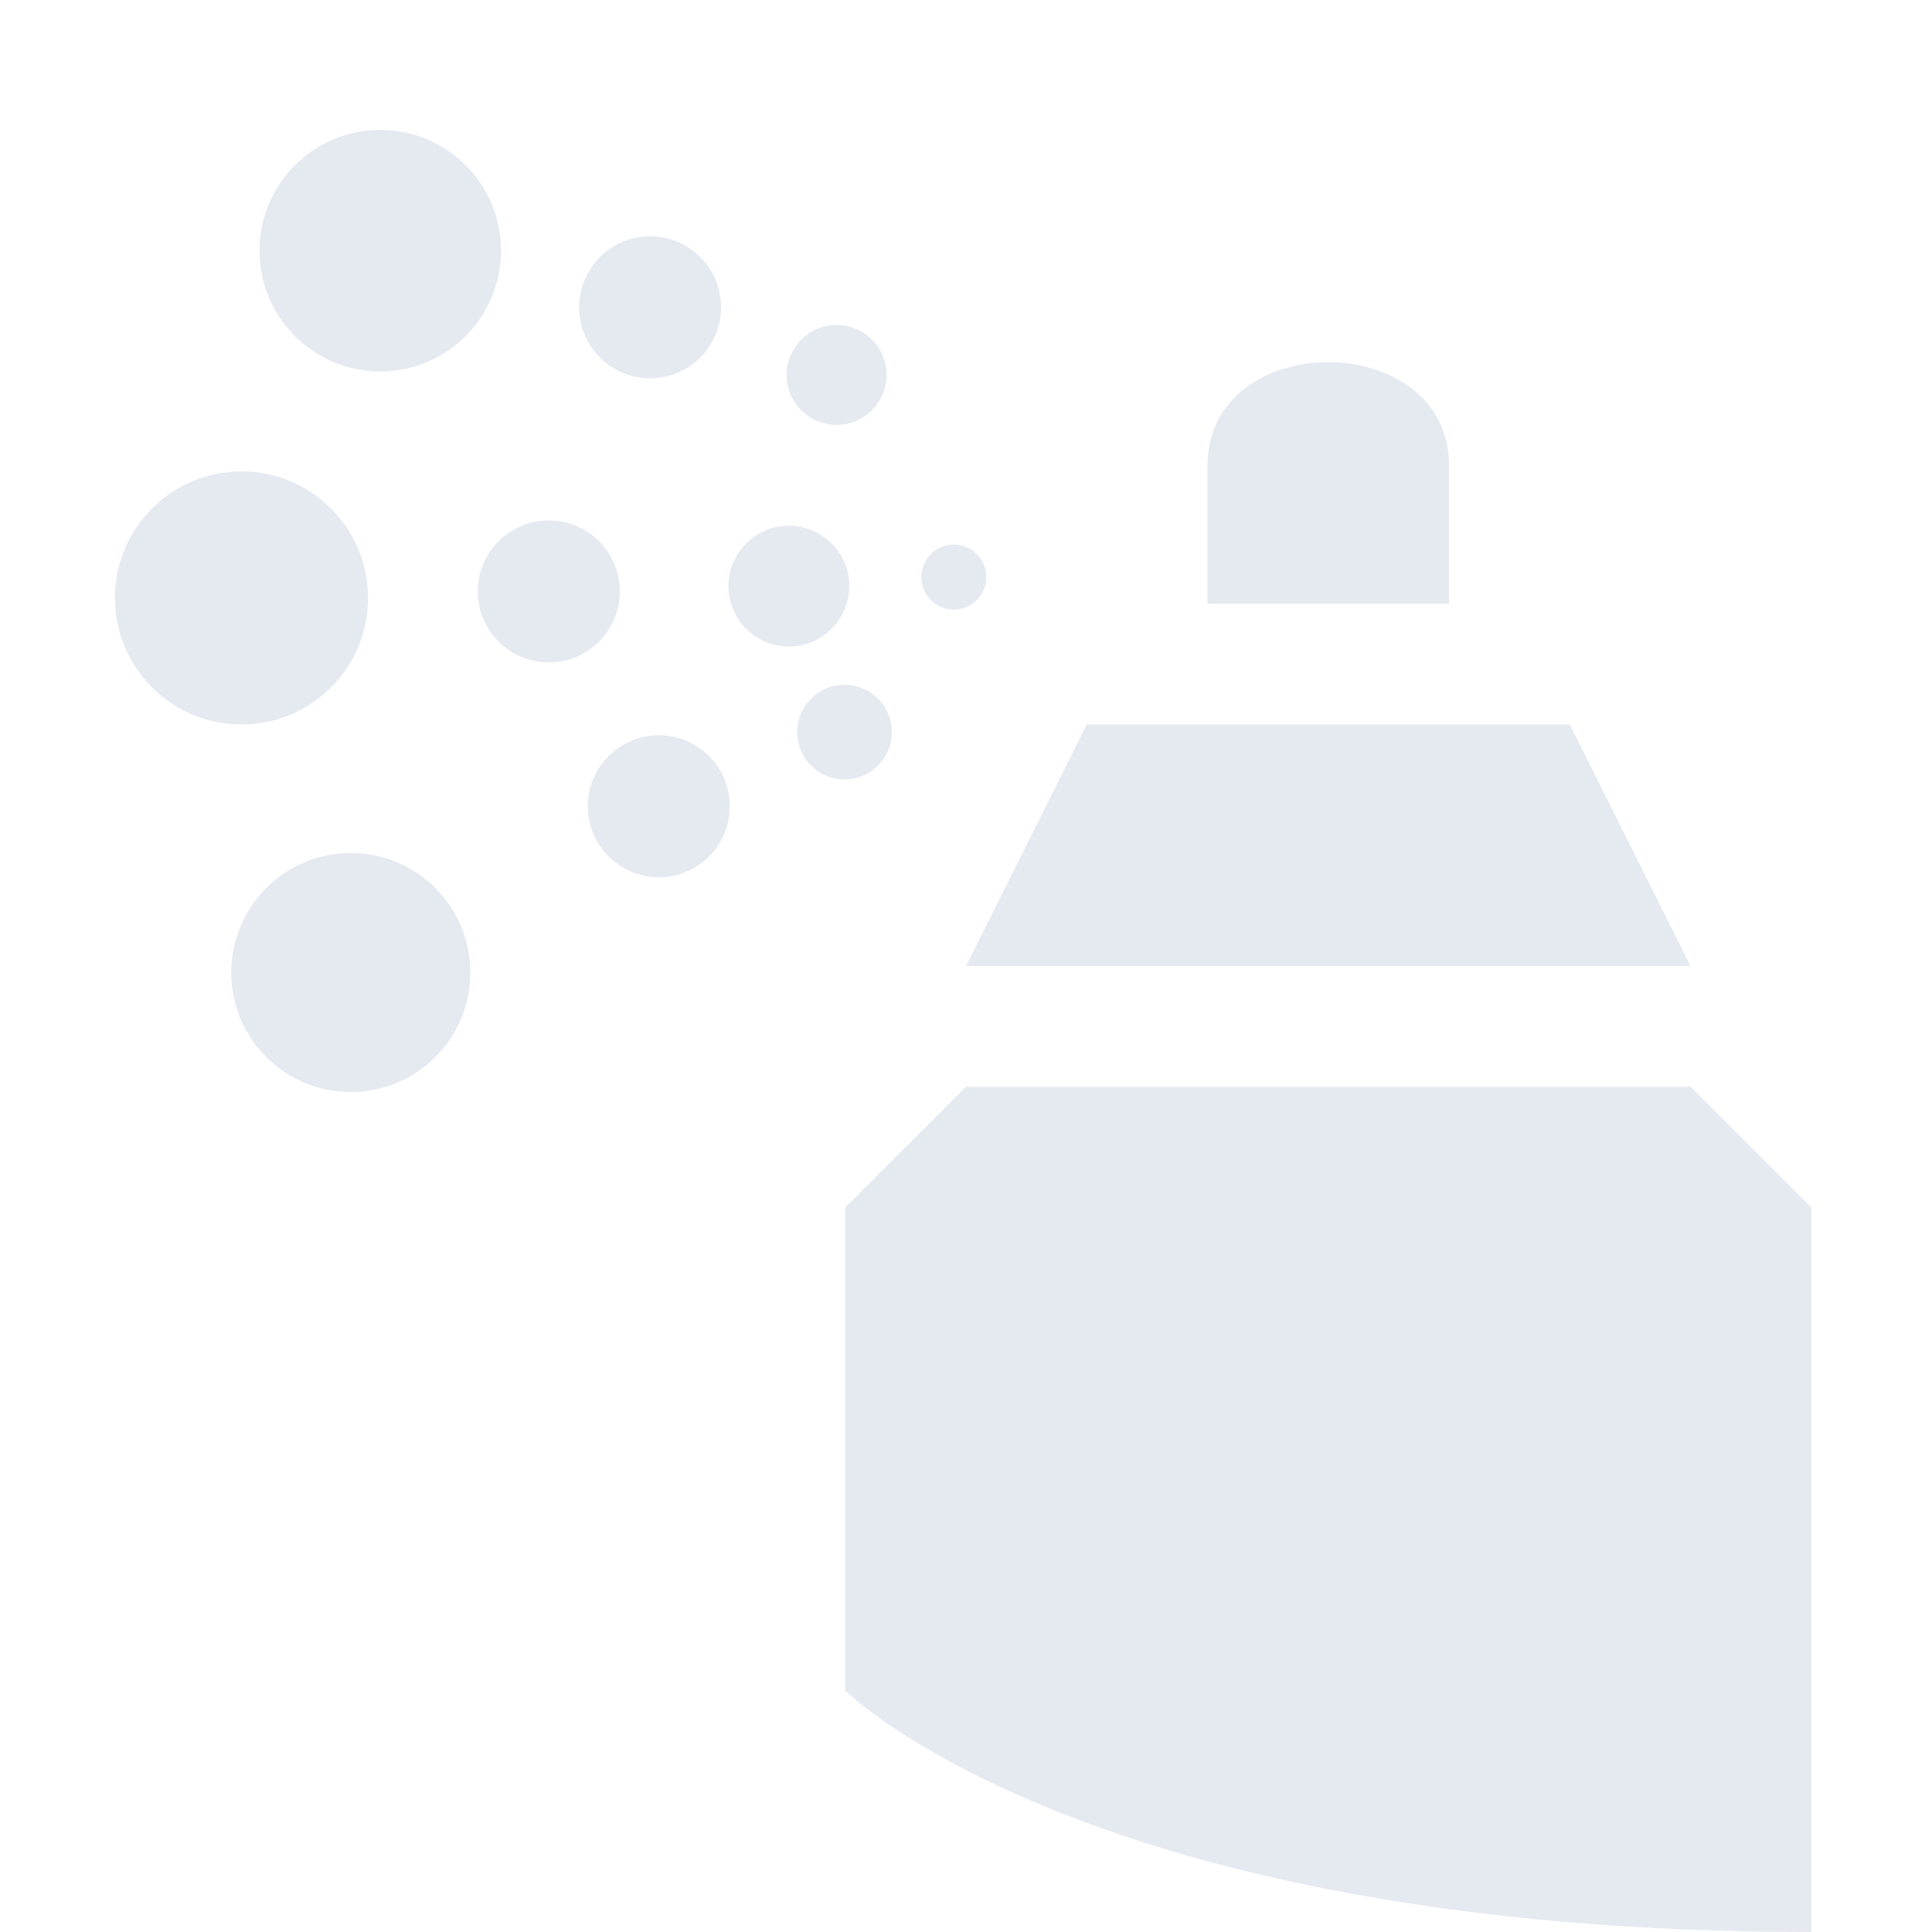 <?xml version="1.0" encoding="UTF-8" standalone="no"?>
<!--Part of Monotone: https://github.com/sixsixfive/Monotone, released under cc-by-sa_v4-->
<svg id="svg8" xmlns="http://www.w3.org/2000/svg" viewBox="0 0 16 16" version="1.1"><path id="path4559" style="fill:#e5e9f0" d="m12 5v-1.143c0-1.143-2-1.143-2 0v1.143z"/><path id="path4561" style="fill:#e5e9f0" d="m15 10-1-1h-6l-1 1v4s2 2 8 2z"/><path id="path4563" style="fill:#e5e9f0" d="m14 8-1-2h-4l-1 2z"/><circle id="circle4565" r=".269" style="fill:#e5e9f0" cx="7.899" cy="4.779"/><circle id="circle4567" r=".392" style="fill:#e5e9f0" cx="6.994" cy="6.063"/><circle id="circle4569" r=".414" style="fill:#e5e9f0" cx="6.928" cy="3.105"/><circle id="circle4571" r=".588" style="fill:#e5e9f0" cx="5.456" cy="6.677"/><circle id="circle4573" r=".588" style="fill:#e5e9f0" cx="5.384" cy="2.545"/><circle id="circle4575" r=".588" style="fill:#e5e9f0" cx="4.545" cy="4.898"/><circle id="circle4577" r=".99" style="fill:#e5e9f0" cx="2.905" cy="8.054"/><circle id="circle4579" r="1" style="fill:#e5e9f0" cx="3.149" cy="2.076"/><circle id="circle4581" r="1.048" style="fill:#e5e9f0" cx="2" cy="4.952"/><circle id="circle4583" r=".5" style="fill:#e5e9f0" cx="6.533" cy="4.854"/></svg>

